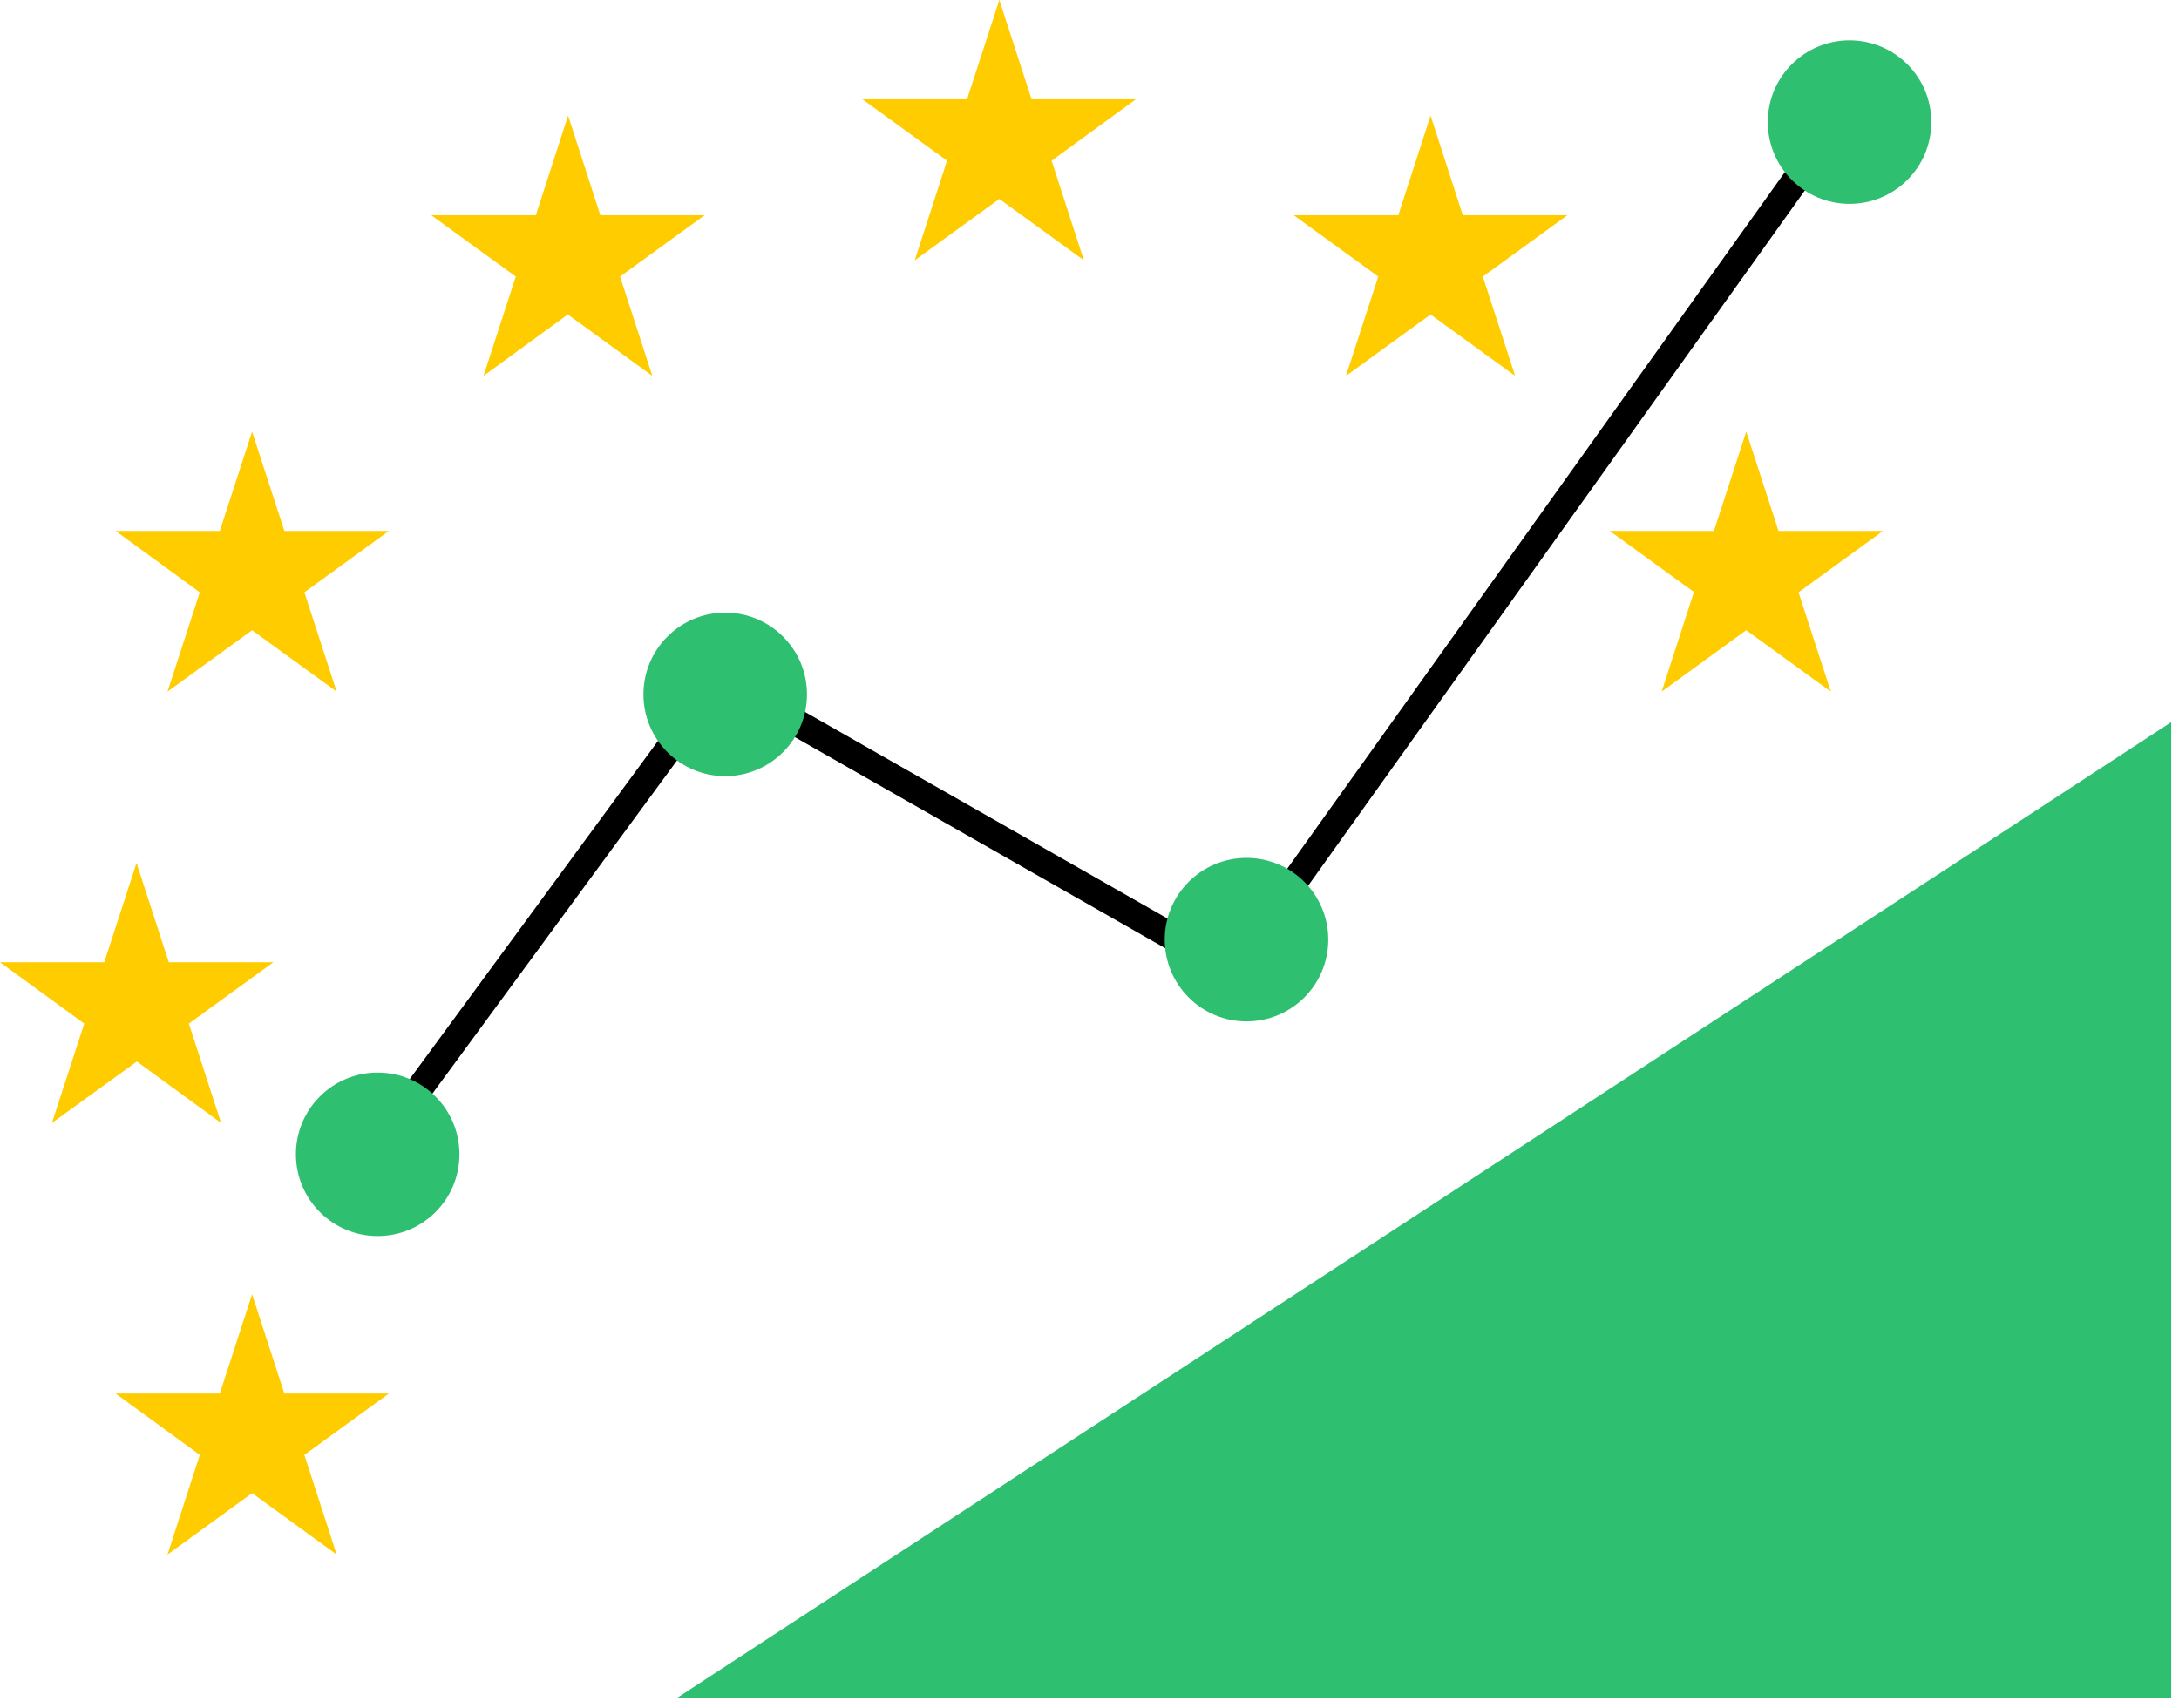 <svg width="162" height="127" viewBox="0 0 162 127" fill="none" xmlns="http://www.w3.org/2000/svg">
<path d="M74.296 0L71.897 7.384H64.12L70.408 11.948L68.008 19.356L74.295 14.791L80.582 19.355L78.184 11.949L84.446 7.384H76.693L74.296 0ZM42.235 8.594L39.837 16.002H32.06L38.346 20.566L35.948 27.95L42.211 23.385L48.498 27.95L46.099 20.567L52.386 16.002H44.634L42.235 8.594ZM106.357 8.594L103.957 16.002H96.181L102.468 20.566L100.069 27.95L106.356 23.385L112.643 27.95L110.244 20.567L116.531 16.002H108.754L106.357 8.594ZM18.742 32.096L16.344 39.479H8.591L14.854 44.044L12.455 51.428L18.742 46.863L25.029 51.428L22.629 44.045L28.916 39.479H21.14L18.742 32.096ZM129.826 32.096L127.427 39.479H119.674L125.938 44.021L123.539 51.428L129.825 46.862L136.112 51.427L133.713 44.044L140 39.479H132.223L129.826 32.096ZM10.151 64.168L7.752 71.552H0L6.263 76.116L3.864 83.501L10.175 78.935L16.438 83.501L14.039 76.117L20.326 71.552H12.549L10.151 64.168ZM18.742 96.24L16.344 103.623H8.591L14.854 108.189L12.455 115.596L18.742 111.03L25.029 115.596L22.629 108.189L28.916 103.623H21.14L18.742 96.24Z" fill="#FFCC00"/>
<path d="M161.421 53.699L50.32 126.268H161.421V53.699Z" fill="#2FBF71"/>
<path d="M27.319 86.21L53.537 50.494L91.533 72.152L137.128 8.318" stroke="black" stroke-width="2"/>
<circle cx="53.917" cy="51.634" r="6.079" fill="#2FBF71"/>
<circle cx="28.079" cy="85.833" r="6.079" fill="#2FBF71"/>
<circle cx="92.672" cy="69.872" r="6.079" fill="#2FBF71"/>
<circle cx="137.507" cy="9.079" r="6.079" fill="#2FBF71"/>
</svg>
